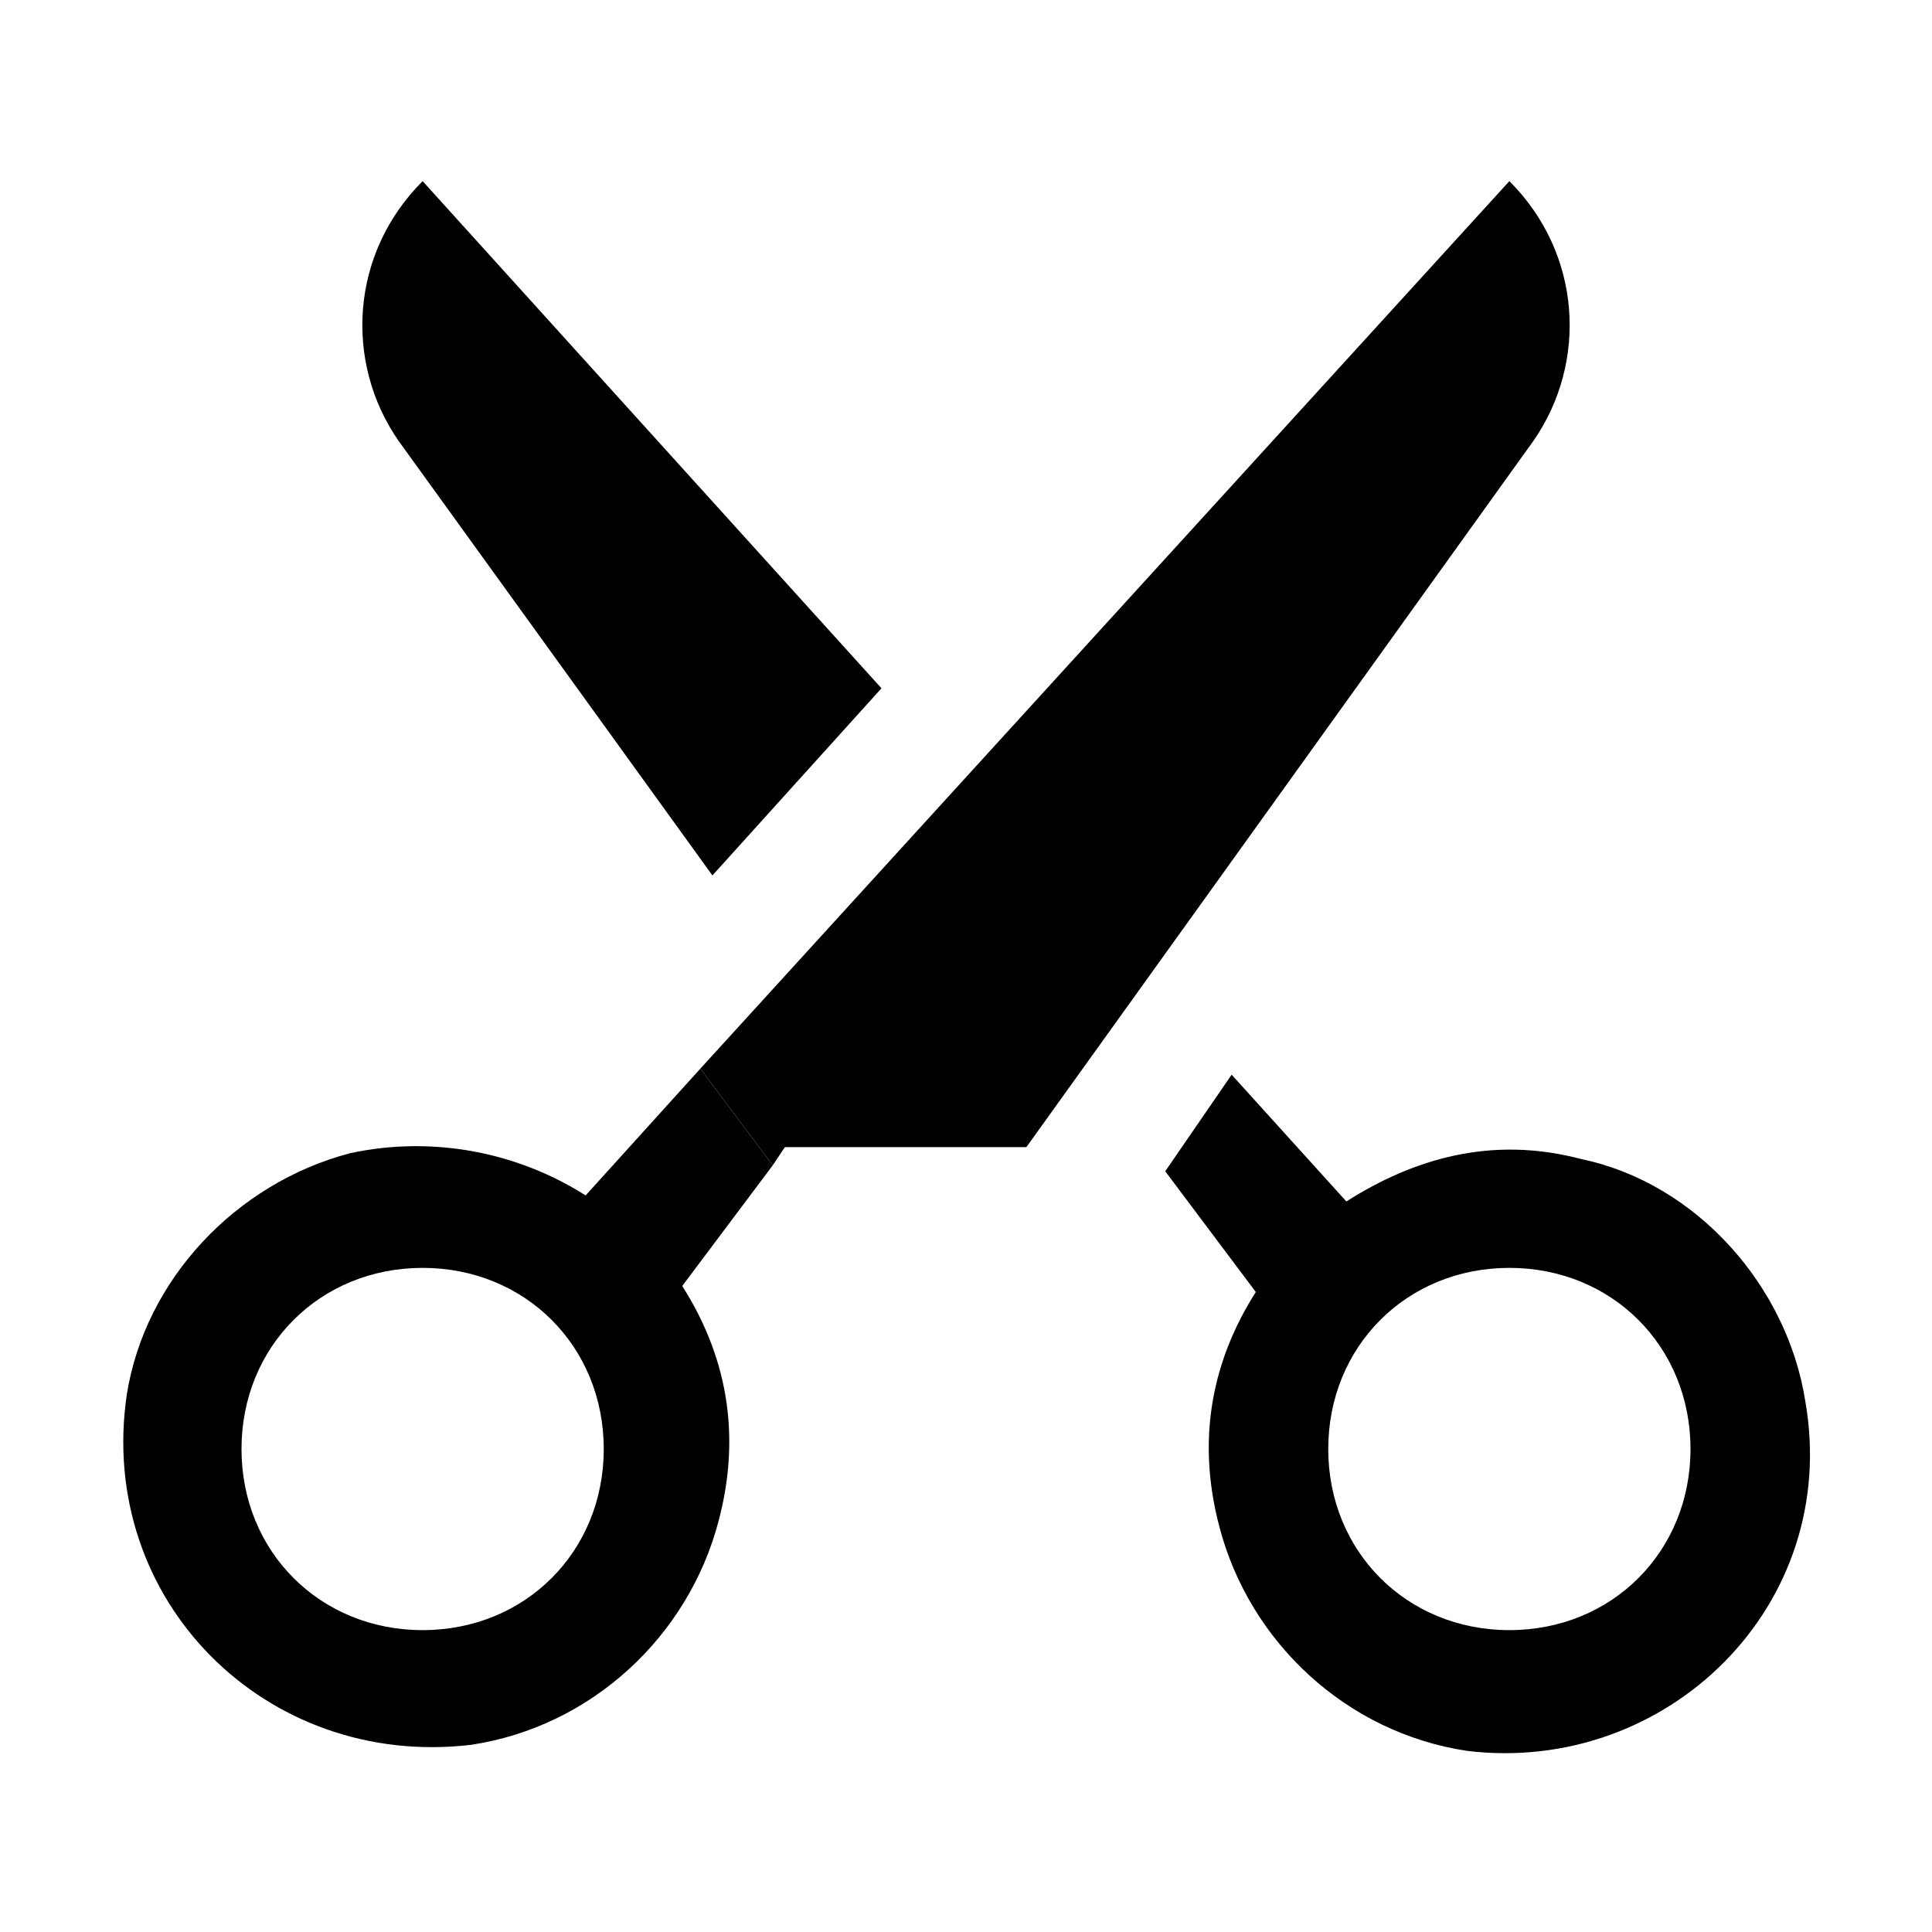 <?xml version="1.0" encoding="utf-8"?>
<!-- Generator: Adobe Illustrator 21.0.2, SVG Export Plug-In . SVG Version: 6.00 Build 0)  -->
<!DOCTYPE svg PUBLIC "-//W3C//DTD SVG 1.1//EN" "http://www.w3.org/Graphics/SVG/1.1/DTD/svg11.dtd">
<svg version="1.1" id="Layer_1" xmlns="http://www.w3.org/2000/svg" xmlns:xlink="http://www.w3.org/1999/xlink" x="0px" y="0px"
	 viewBox="0 0 32 32" style="enable-background:new 0 0 32 32;" xml:space="preserve">
<defs>
  <linearGradient id="Foreground">
      <stop Style="stop-color:#000000;stop-opacity:1" id="ForegroundStop" />
    </linearGradient>
</defs>
<g id="Cut">
	<path style="fill:url(#Foreground);fill-opacity:1" d="M11.8,14.5l2.8-3.1L7,3C5.8,4.2,5.7,6,6.6,7.3L11.8,14.5z"/>
	<path style="fill:url(#Foreground);fill-opacity:1" d="M29.9,23.2c-0.3-1.9-1.8-3.6-3.7-4c-1.5-0.4-2.8,0-3.9,0.7l-1.9-2.1l-1.1,1.6l1.5,2c-0.7,1.1-1,2.4-0.6,3.9
		c0.5,1.9,2.1,3.4,4.1,3.7C27.6,29.4,30.5,26.6,29.9,23.2z M25,27c-1.7,0-3-1.3-3-3s1.3-3,3-3s3,1.3,3,3S26.7,27,25,27z"/>
	<path style="fill:url(#Foreground);fill-opacity:1" d="M25,3L11.6,17.7l1.2,1.6L13,19h4l8.4-11.7C26.3,6,26.2,4.2,25,3z"/>
	<path style="fill:url(#Foreground);fill-opacity:1" d="M9.7,19.8c-1.1-0.7-2.5-1-3.9-0.7c-1.9,0.5-3.4,2.1-3.7,4c-0.5,3.4,2.3,6.2,5.7,5.8c2-0.3,3.6-1.8,4.1-3.7
		c0.4-1.5,0.1-2.8-0.6-3.9l1.5-2l-1.2-1.6L9.7,19.8z M7,27c-1.7,0-3-1.3-3-3s1.3-3,3-3s3,1.3,3,3S8.7,27,7,27z"/>
</g>
</svg>
